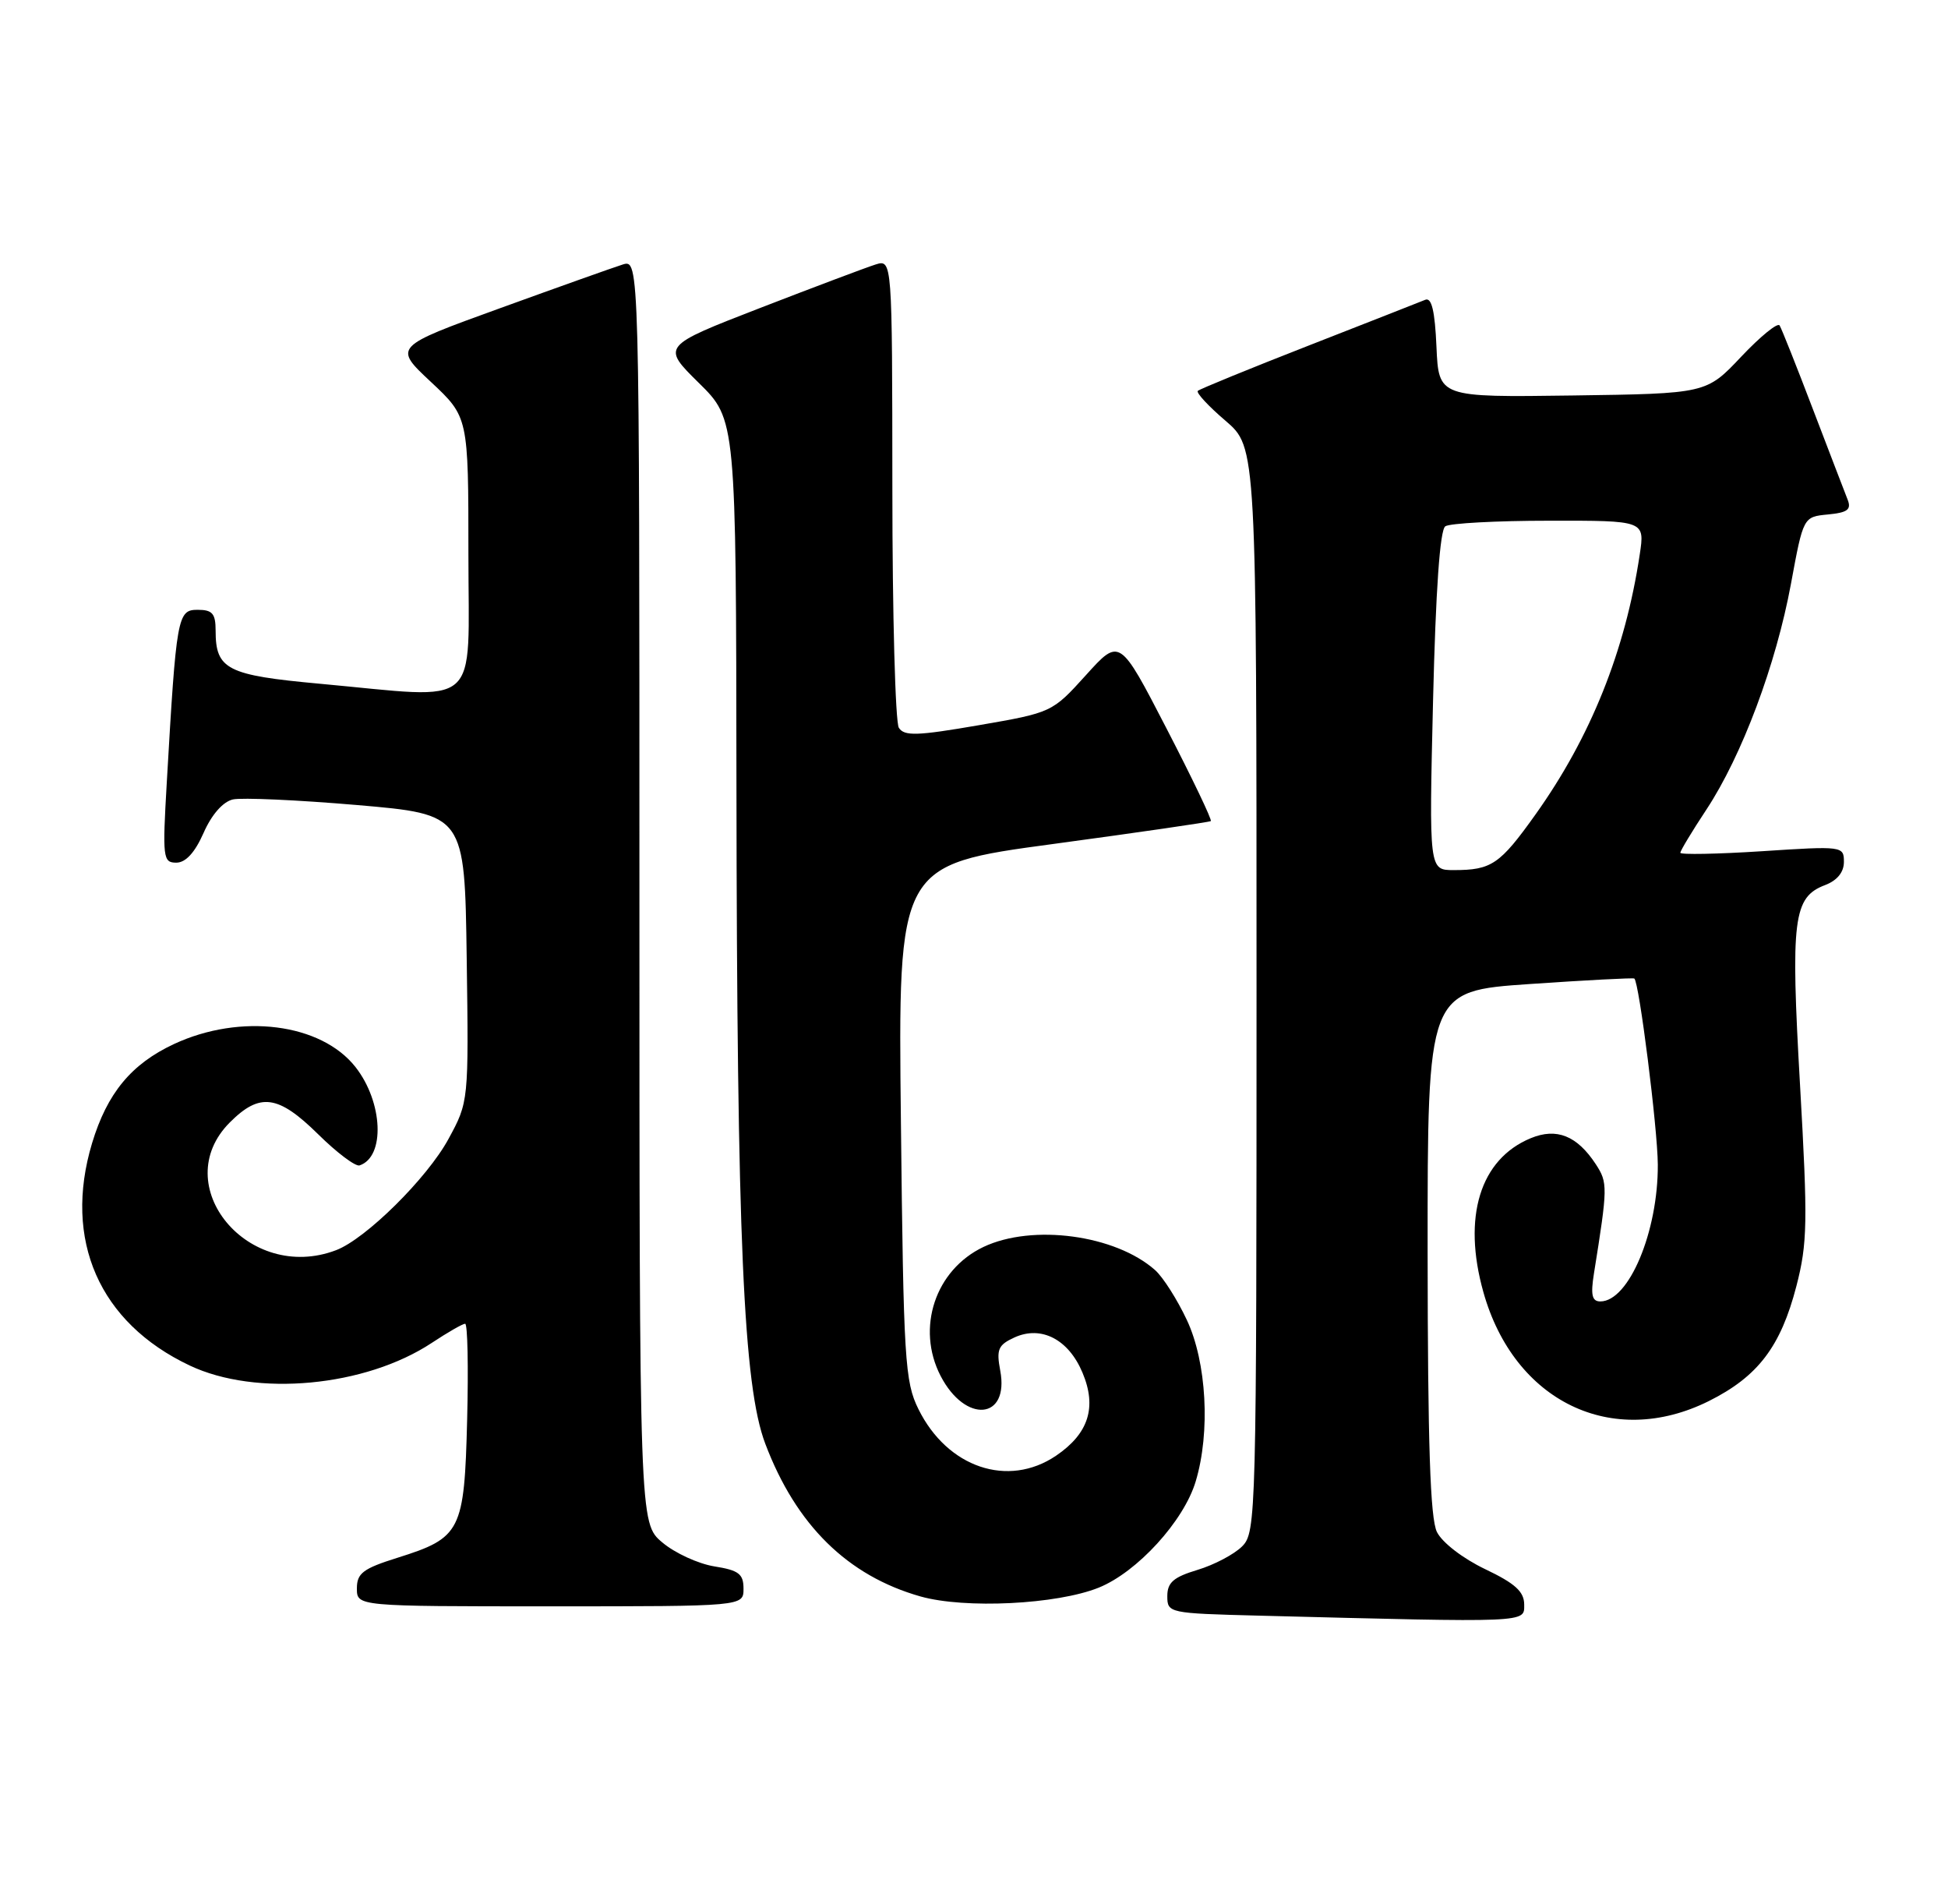 <?xml version="1.0" encoding="UTF-8" standalone="no"?>
<!DOCTYPE svg PUBLIC "-//W3C//DTD SVG 1.1//EN" "http://www.w3.org/Graphics/SVG/1.1/DTD/svg11.dtd" >
<svg xmlns="http://www.w3.org/2000/svg" xmlns:xlink="http://www.w3.org/1999/xlink" version="1.1" viewBox="0 0 262 256">
 <g >
 <path fill="currentColor"
d=" M 205.00 215.75 C 204.99 214.02 203.78 212.92 199.75 211.00 C 196.76 209.57 193.97 207.43 193.26 206.00 C 192.36 204.16 192.03 194.21 192.01 168.38 C 192.00 133.26 192.00 133.26 205.75 132.32 C 213.31 131.80 219.64 131.47 219.81 131.58 C 220.45 132.00 222.94 151.71 222.97 156.59 C 223.02 165.60 219.08 175.00 215.24 175.00 C 214.12 175.00 213.92 174.14 214.38 171.25 C 216.25 159.58 216.25 159.04 214.63 156.55 C 212.11 152.71 209.36 151.61 205.88 153.05 C 199.06 155.87 196.67 163.64 199.51 173.75 C 203.64 188.47 216.86 194.86 229.83 188.40 C 236.44 185.10 239.50 181.08 241.61 172.94 C 243.10 167.17 243.15 164.35 242.10 145.92 C 240.82 123.53 241.18 120.64 245.48 119.01 C 247.10 118.39 248.00 117.28 248.00 115.90 C 248.00 113.78 247.82 113.75 237.00 114.46 C 230.95 114.85 226.00 114.94 226.00 114.67 C 226.00 114.40 227.58 111.77 229.52 108.84 C 234.29 101.60 238.87 89.37 240.88 78.50 C 242.54 69.50 242.54 69.50 245.85 69.18 C 248.49 68.93 249.03 68.52 248.50 67.18 C 248.13 66.26 246.04 60.78 243.83 55.02 C 241.63 49.25 239.62 44.19 239.35 43.76 C 239.09 43.34 236.77 45.23 234.19 47.96 C 229.50 52.93 229.50 52.93 211.50 53.18 C 193.50 53.43 193.50 53.43 193.20 46.63 C 192.99 41.81 192.55 39.97 191.70 40.31 C 191.04 40.58 183.99 43.35 176.03 46.46 C 168.07 49.57 161.35 52.32 161.10 52.56 C 160.86 52.81 162.53 54.62 164.83 56.58 C 169.00 60.16 169.00 60.16 169.00 133.08 C 169.00 203.95 168.95 206.05 167.06 207.94 C 165.99 209.01 163.29 210.43 161.06 211.10 C 157.84 212.07 157.00 212.79 157.00 214.63 C 157.00 216.90 157.21 216.94 169.25 217.25 C 205.92 218.19 205.00 218.23 205.00 215.75 Z  M 100.00 213.63 C 100.00 211.64 99.36 211.15 96.08 210.63 C 93.92 210.28 90.77 208.84 89.08 207.41 C 86.00 204.82 86.00 204.82 86.00 119.84 C 86.00 34.87 86.00 34.87 83.75 35.57 C 82.51 35.96 75.07 38.61 67.21 41.46 C 52.91 46.64 52.91 46.64 57.96 51.36 C 63.00 56.08 63.00 56.08 63.00 74.54 C 63.00 95.72 65.02 93.96 43.00 91.94 C 30.54 90.80 29.00 90.02 29.00 84.81 C 29.00 82.50 28.57 82.00 26.58 82.00 C 23.87 82.00 23.72 82.85 22.43 105.25 C 21.84 115.37 21.92 116.00 23.71 116.00 C 24.97 116.00 26.21 114.65 27.38 112.00 C 28.46 109.54 29.98 107.81 31.32 107.50 C 32.52 107.23 40.02 107.57 48.00 108.25 C 62.50 109.50 62.50 109.50 62.77 128.82 C 63.04 148.15 63.04 148.15 60.31 153.17 C 57.45 158.43 49.19 166.60 45.20 168.11 C 33.43 172.59 22.46 159.38 30.92 150.92 C 34.95 146.89 37.41 147.22 42.79 152.52 C 45.31 155.01 47.82 156.89 48.36 156.71 C 51.83 155.56 51.52 148.20 47.81 143.48 C 43.17 137.59 32.36 136.22 23.40 140.39 C 17.66 143.07 14.41 147.00 12.38 153.73 C 8.47 166.74 13.35 177.86 25.50 183.61 C 34.46 187.86 49.14 186.48 58.08 180.57 C 60.21 179.16 62.23 178.00 62.56 178.00 C 62.89 178.00 63.01 183.80 62.83 190.90 C 62.45 205.92 62.01 206.78 53.46 209.47 C 48.83 210.92 48.00 211.55 48.00 213.59 C 48.00 216.00 48.00 216.00 74.00 216.00 C 100.00 216.00 100.00 216.00 100.00 213.63 Z  M 147.77 213.49 C 152.95 211.40 159.23 204.53 160.82 199.19 C 162.81 192.57 162.29 183.16 159.63 177.50 C 158.34 174.75 156.42 171.73 155.36 170.79 C 150.02 166.05 138.87 164.55 132.28 167.67 C 125.79 170.75 123.18 178.58 126.51 185.02 C 129.84 191.45 135.77 190.93 134.53 184.31 C 133.99 181.44 134.25 180.85 136.45 179.84 C 140.06 178.20 143.73 180.11 145.60 184.60 C 147.55 189.24 146.41 192.78 142.03 195.75 C 135.58 200.11 127.42 197.35 123.53 189.49 C 121.70 185.80 121.52 182.88 121.17 150.90 C 120.78 116.30 120.78 116.30 141.64 113.49 C 153.11 111.94 162.66 110.55 162.85 110.41 C 163.04 110.26 160.36 104.66 156.89 97.95 C 150.59 85.76 150.59 85.76 146.05 90.79 C 141.52 95.80 141.46 95.82 131.63 97.52 C 123.35 98.95 121.62 99.01 120.89 97.86 C 120.42 97.11 120.02 82.63 120.02 65.68 C 120.00 34.87 120.00 34.87 117.75 35.57 C 116.51 35.96 109.53 38.59 102.24 41.41 C 88.98 46.55 88.98 46.55 93.99 51.49 C 99.00 56.42 99.00 56.42 99.05 105.46 C 99.12 166.66 99.98 186.36 102.93 194.14 C 107.07 205.08 114.00 211.89 123.80 214.67 C 129.80 216.36 142.14 215.75 147.77 213.49 Z  M 192.74 94.25 C 193.10 79.30 193.67 71.25 194.39 70.77 C 195.00 70.36 201.29 70.02 208.36 70.02 C 221.23 70.00 221.23 70.00 220.54 74.56 C 218.60 87.50 213.94 99.12 206.52 109.52 C 201.73 116.24 200.61 117.00 195.52 117.00 C 192.20 117.00 192.20 117.00 192.74 94.25 Z "/>
</g>
</svg>
